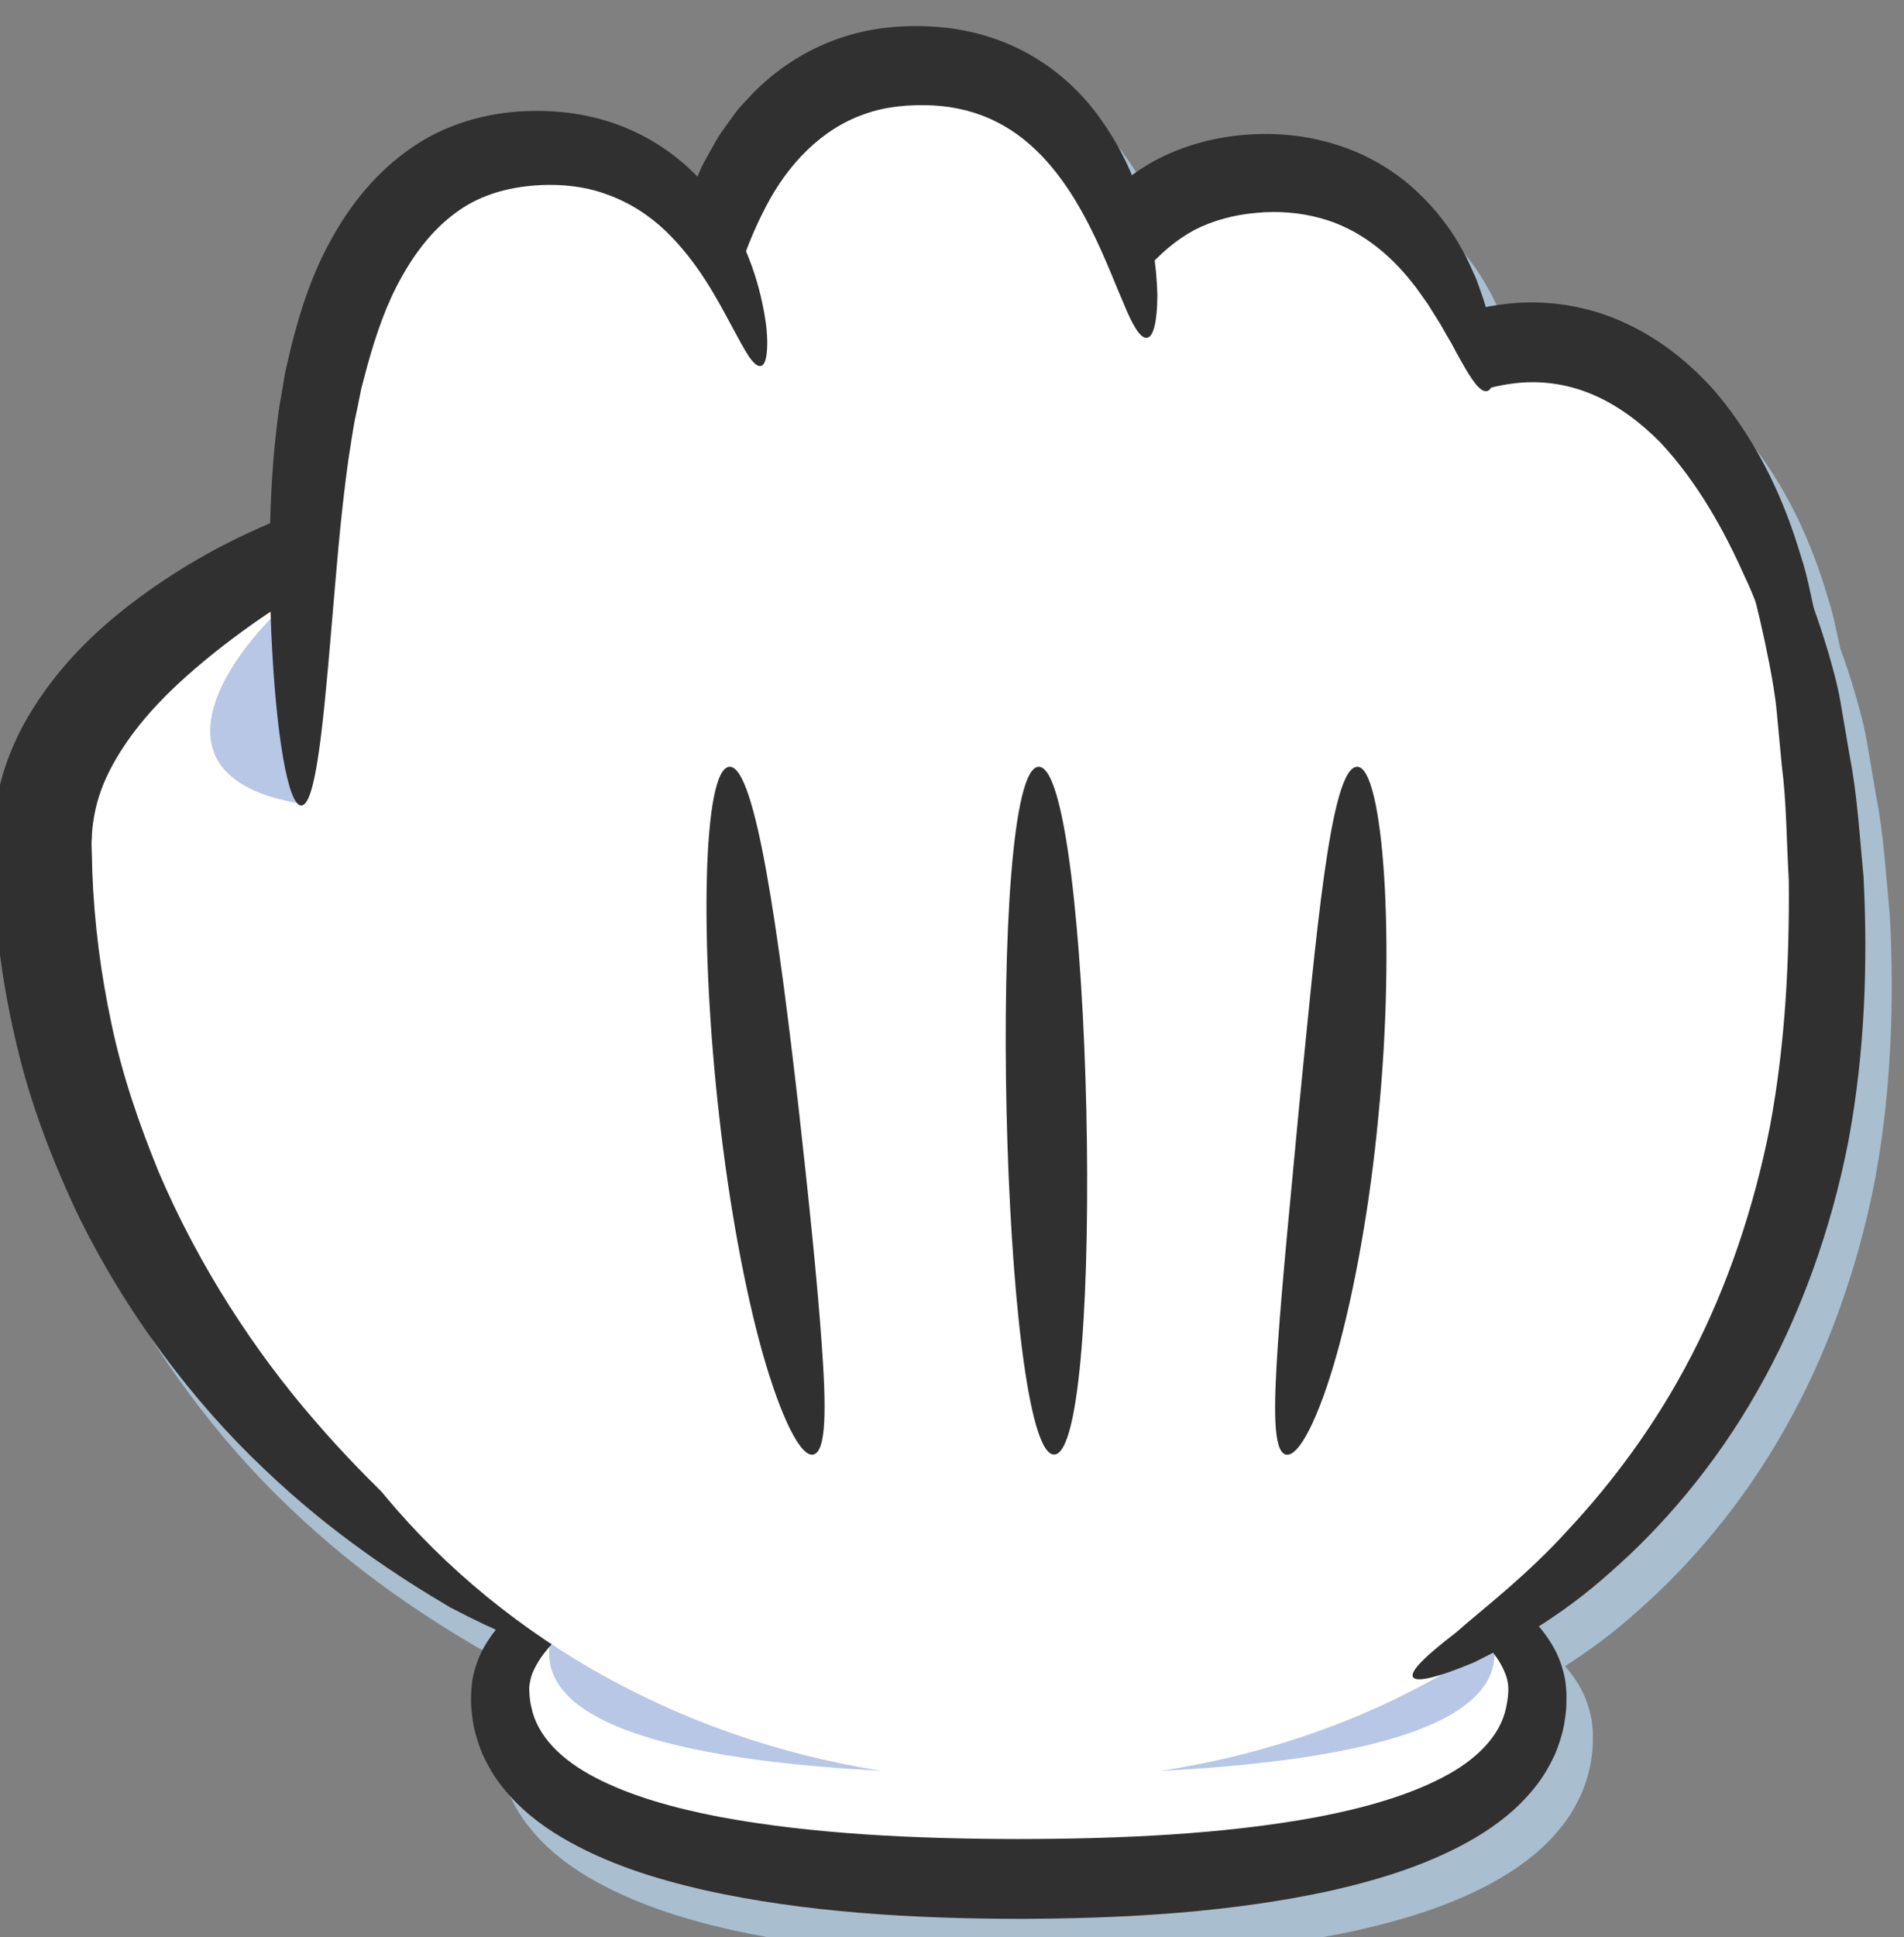 <?xml version="1.0" encoding="utf-8"?>
<svg viewBox="412.592 2126.855 388.909 395.499" xmlns="http://www.w3.org/2000/svg">
  <rect x="412.592" y="2126.855" width="388.909" height="395.499" fill="#808080" stroke="none"/>
  <path id="path222" style="fill:#a9bece;fill-opacity:1;fill-rule:nonzero;stroke:none" d="M 7345.21 13822.62 C 7410.8 13936.92 7459.01 14070.62 7485.62 14207.62 C 7511.27 14344.82 7515.4 14484.02 7508.78 14612.82 C 7502.65 14677.02 7499.14 14739.32 7487.77 14797.02 C 7482.85 14825.92 7478.04 14854.12 7473.39 14881.42 C 7468.44 14909.72 7460.8 14936.32 7453.56 14961.22 C 7446.87 14983.42 7439.8 15004.42 7432.55 15024.42 C 7430.76 15032.72 7428.78 15041.32 7426.95 15050.12 C 7423.17 15068.12 7418.67 15086.92 7412.27 15106.22 C 7389.1 15183.82 7351.25 15274.62 7280.8 15358.02 C 7244.6 15398.82 7199.15 15436.92 7143.75 15462.62 C 7088.68 15488.52 7023.82 15499.72 6961.9 15492.62 C 6950.76 15491.42 6939.67 15489.52 6928.65 15487.32 C 6928.41 15488.22 6928.22 15489.02 6927.98 15489.92 C 6924.23 15503.02 6918.98 15516.62 6913.76 15531.22 C 6907.24 15545.32 6901.12 15560.62 6892.32 15575.62 C 6876.01 15606.22 6852.34 15637.52 6821.65 15666.12 C 6790.89 15694.62 6751.5 15719.12 6707.22 15734.22 C 6662.83 15749.22 6615.17 15755.52 6567.38 15752.52 C 6519.43 15749.92 6469.43 15737.72 6424.24 15714.42 C 6410.46 15707.02 6397.61 15698.52 6385.21 15689.42 C 6373.48 15718.12 6357.48 15747.72 6336.58 15777.02 C 6311.38 15812.32 6276.86 15846.62 6233.59 15871.92 C 6190.64 15897.72 6139.64 15913.12 6088.63 15917.42 C 6038.04 15921.42 5985.03 15917.62 5934.01 15899.42 C 5883.14 15881.82 5837.01 15850.82 5801.23 15813.82 C 5792.7 15804.22 5783.06 15795.32 5775.83 15785.12 C 5768.52 15775.02 5761.25 15764.92 5754.01 15754.92 C 5746.98 15744.82 5741.81 15734.02 5735.78 15723.72 C 5729.97 15713.32 5724.04 15703.02 5719.93 15692.32 C 5719.18 15690.62 5718.61 15689.02 5717.89 15687.32 C 5691.29 15714.92 5657.83 15740.32 5617.84 15758.32 C 5568.04 15781.32 5510.65 15790.82 5452.67 15788.22 C 5394.55 15785.82 5330.53 15768.52 5277.96 15731.42 C 5224.93 15695.02 5184.68 15644.42 5155.78 15591.82 C 5126.17 15538.92 5108.33 15483.42 5094.53 15429.12 C 5091.34 15415.42 5088.18 15401.92 5085.01 15388.42 C 5082.72 15374.92 5080.42 15361.42 5078.16 15348.12 C 5073.04 15321.32 5071.09 15295.02 5068.07 15269.12 C 5064.58 15229.72 5062.63 15191.92 5061.7 15155.62 C 4999.09 15128.92 4924.6 15091.22 4842.85 15028.12 C 4793.91 14989.62 4741.67 14941.12 4697.94 14872.02 C 4676.22 14837.62 4657.12 14797.32 4646.19 14751.52 C 4640.83 14728.72 4636.77 14704.72 4636.05 14680.12 C 4635.8 14674.12 4635.21 14667.22 4635.35 14662.02 L 4635.7 14646.22 C 4635.96 14635.62 4636.23 14624.92 4636.5 14614.22 C 4639.77 14527.92 4652.04 14439.62 4672.96 14352.82 C 4693.49 14265.72 4725.78 14181.32 4762.97 14101.52 C 4839.76 13942.42 4944.78 13806.12 5051.21 13705.32 C 5157.32 13603.42 5262.83 13536.12 5337.99 13491.72 C 5365.48 13477.32 5388.99 13465.92 5408.45 13457.32 C 5403 13450.52 5397.78 13443.12 5392.91 13435.12 C 5383.46 13420.12 5376.57 13401.62 5372.51 13381.72 C 5369.54 13360.12 5369.5 13343.02 5372.13 13323.82 C 5374.12 13304.82 5380.06 13285.62 5387.53 13266.92 C 5395.93 13248.82 5406.09 13230.82 5418.9 13215.32 C 5444.01 13183.52 5475.68 13158.52 5509.19 13138.62 C 5576.63 13098.82 5651.5 13075.22 5728.41 13057.52 C 5882.71 13023.42 6047.46 13013.82 6210.87 13013.42 C 6374.27 13013.72 6539.01 13023.32 6693.32 13057.32 C 6770.23 13074.92 6845.1 13098.32 6912.57 13138.02 C 6946.11 13157.82 6977.88 13182.52 7003.08 13214.22 C 7016.01 13229.52 7026.19 13247.52 7034.74 13265.62 C 7042.38 13284.22 7048.35 13303.42 7050.54 13322.42 C 7052.07 13331.92 7052.61 13341.22 7052.53 13350.42 C 7053.07 13359.02 7051.85 13369.92 7050.54 13380.02 C 7046.91 13400.12 7039.98 13418.62 7030.72 13433.72 C 7024.33 13444.52 7017.2 13453.72 7009.86 13462.32 C 7044.64 13484.42 7082.12 13511.52 7119.84 13545.42 C 7198.5 13614.02 7280.11 13708.02 7345.21 13822.62" transform="matrix(0.133, 0, 0, -0.133, -200.042, 4257.476)"/>
  <path id="path224" style="fill:#ffffff;fill-opacity:1;fill-rule:nonzero;stroke:none" d="M 5374.35 13401.02 C 5374.35 13186.62 5730.97 13115.32 6170.9 13115.32 C 6610.83 13115.32 6967.46 13186.62 6967.46 13401.02 C 6967.46 13558.92 6610.83 13686.82 6170.9 13686.82 C 5730.97 13686.82 5374.35 13558.92 5374.35 13401.02" transform="matrix(0.133, 0, 0, -0.133, -200.042, 4257.476)"/>
  <path id="path226" style="fill:#b8c7e6;fill-opacity:1;fill-rule:nonzero;stroke:none" d="M 5449.55 13481.82 C 5449.55 13342.62 5774.62 13296.42 6175.64 13296.42 C 6576.65 13296.42 6901.72 13342.62 6901.72 13481.82 C 6901.72 13584.22 6576.65 13667.32 6175.64 13667.32 C 5774.62 13667.32 5449.55 13584.22 5449.55 13481.82" transform="matrix(0.133, 0, 0, -0.133, -200.042, 4257.476)"/>
  <path id="path228" style="fill:#303030;fill-opacity:1;fill-rule:nonzero;stroke:none" d="M 5463.8 13506.12 C 5495 13536.22 5530.83 13557.72 5559.77 13575.22 C 5618.78 13609.82 5655.83 13627.92 5652.48 13638.32 C 5649.71 13647.32 5607.75 13646.72 5537.81 13624.12 C 5503.1 13612.12 5460.7 13596.22 5416.11 13563.62 C 5394.06 13547.12 5370.81 13526.52 5352.35 13495.92 C 5342.91 13480.92 5336.01 13462.42 5331.96 13442.52 C 5328.98 13421.02 5328.94 13403.92 5331.58 13384.72 C 5333.55 13365.62 5339.51 13346.52 5346.99 13327.82 C 5355.37 13309.62 5365.53 13291.62 5378.34 13276.12 C 5403.45 13244.32 5435.12 13219.32 5468.64 13199.52 C 5536.07 13159.62 5610.93 13136.12 5687.87 13118.42 C 5842.16 13084.22 6006.9 13074.62 6170.31 13074.32 C 6333.72 13074.62 6498.45 13084.12 6652.75 13118.12 C 6729.68 13135.82 6804.55 13159.22 6872.02 13198.82 C 6905.54 13218.72 6937.32 13243.32 6962.53 13275.02 C 6975.44 13290.42 6985.64 13308.42 6994.19 13326.42 C 7001.82 13345.12 7007.81 13364.22 7009.98 13383.22 C 7011.51 13392.72 7012.07 13402.12 7011.97 13411.32 C 7012.51 13419.92 7011.28 13430.72 7010 13440.92 C 7006.36 13460.92 6999.41 13479.42 6990.16 13494.62 C 6971.89 13525.42 6948.71 13546.22 6926.69 13562.72 C 6882.16 13595.52 6839.81 13611.62 6805.09 13623.62 C 6735.17 13646.32 6693.21 13646.92 6690.43 13637.92 C 6687.07 13627.52 6724.11 13609.42 6783.05 13574.72 C 6811.97 13557.22 6847.71 13535.62 6878.78 13505.42 C 6894.18 13490.52 6908.26 13473.32 6916.07 13455.42 C 6924.47 13437.12 6924.31 13422.92 6919.37 13398.72 C 6910.6 13355.82 6874.53 13318.32 6820.31 13290.62 C 6766.59 13262.82 6699.86 13244.12 6629.35 13230.62 C 6487.41 13204.22 6328.73 13197.02 6170.33 13196.82 C 6011.94 13197.02 5853.27 13204.42 5711.36 13230.82 C 5640.88 13244.42 5574.21 13263.12 5520.6 13291.12 C 5466.62 13319.02 5430.72 13356.42 5422.28 13399.62 C 5419.48 13410.12 5419.06 13422.82 5419.04 13430.02 C 5420.13 13438.52 5421.66 13447.32 5426.12 13456.22 C 5434.09 13474.02 5448.32 13491.22 5463.8 13506.12" transform="matrix(0.133, 0, 0, -0.133, -200.042, 4257.476)"/>
  <path id="path230" style="fill:#ffffff;fill-opacity:1;fill-rule:nonzero;stroke:none" d="M 4670.78 14705.32 C 4670.78 14360.92 4801.52 13911.72 5421.14 13534.12 L 5273.33 15242.62 C 5273.33 15242.62 4670.78 15049.62 4670.78 14705.32" transform="matrix(0.133, 0, 0, -0.133, -200.042, 4257.476)"/>
  <path id="path232" style="fill:#303030;fill-opacity:1;fill-rule:nonzero;stroke:none" d="M 4752.91 14777.12 C 4758.94 14804.72 4770.38 14831.02 4784.92 14855.52 C 4813.72 14904.62 4852.99 14946.32 4892.13 14981.32 C 4971.19 15051.52 5047.92 15098.42 5106.69 15135.52 C 5226.3 15208.22 5280.23 15242.32 5273.33 15262.92 C 5270.16 15272.92 5251.77 15277.72 5216.52 15274.12 C 5181.28 15270.42 5129.08 15258.52 5059.19 15232.12 C 4989.82 15204.82 4901.25 15165.32 4802.29 15089.02 C 4753.35 15050.52 4701.11 15001.92 4657.39 14932.82 C 4635.66 14898.42 4616.57 14858.12 4605.62 14812.32 C 4600.28 14789.52 4596.21 14765.62 4595.48 14740.92 C 4595.25 14735.02 4594.64 14728.02 4594.78 14722.82 L 4595.14 14707.12 C 4595.41 14696.52 4595.67 14685.82 4595.93 14675.02 C 4599.21 14588.82 4611.48 14500.42 4632.41 14413.62 C 4652.92 14326.52 4685.23 14242.22 4722.42 14162.32 C 4799.2 14003.22 4904.22 13866.92 5010.66 13766.12 C 5116.75 13664.32 5222.28 13596.92 5297.44 13552.52 C 5375.31 13511.92 5423.13 13493.12 5428.5 13502.02 C 5434.02 13511.12 5396.85 13546.92 5331.49 13601.02 C 5268.9 13658.82 5177.98 13736.02 5088.67 13840.22 C 4998.8 13943.72 4912.57 14074.32 4850.23 14220.12 C 4820.25 14293.32 4793.98 14369.42 4777.63 14447.52 C 4760.89 14525.32 4750.98 14604.02 4748.05 14680.62 C 4747.8 14690.22 4747.54 14699.72 4747.3 14709.12 L 4746.89 14723.22 C 4746.75 14727.82 4747.27 14730.82 4747.38 14734.62 C 4747.55 14749.12 4749.98 14763.32 4752.91 14777.12" transform="matrix(0.133, 0, 0, -0.133, -200.042, 4257.476)"/>
  <path id="path234" style="fill:#ffffff;fill-opacity:1;fill-rule:nonzero;stroke:none" d="M 6912.07 15470.62 C 6713.49 15438.32 6579.19 15248.42 6653.55 14792.12 L 7372.63 14909.22 C 7298.28 15365.62 7110.64 15503.02 6912.07 15470.62" transform="matrix(0.133, 0, 0, -0.133, -200.042, 4257.476)"/>
  <path id="path236" style="fill:#303030;fill-opacity:1;fill-rule:nonzero;stroke:none" d="M 7386.39 15110.92 C 7382.61 15128.92 7378.1 15147.72 7371.71 15167.12 C 7348.53 15244.62 7310.7 15335.42 7240.25 15418.92 C 7204.04 15459.62 7158.59 15497.82 7103.18 15523.42 C 7048.12 15549.42 6983.27 15560.52 6921.34 15553.42 C 6860.46 15546.82 6800.58 15525.82 6749.84 15489.42 C 6699.1 15453.32 6661.75 15403.42 6637.92 15353.32 C 6613.74 15302.92 6600.29 15251.82 6594.1 15204.22 C 6592.53 15192.32 6590.54 15180.62 6589.55 15169.02 C 6588.92 15157.52 6588.33 15146.22 6587.73 15135.12 C 6586.05 15112.82 6586.91 15091.52 6587.66 15071.22 C 6588.05 15061.02 6588.43 15051.12 6588.8 15041.42 C 6589.84 15031.72 6590.85 15022.42 6591.83 15013.22 C 6594.06 14995.02 6595.6 14977.62 6598.55 14961.62 C 6604.87 14929.72 6610.03 14901.92 6617.08 14879.62 C 6631.05 14834.92 6643.47 14810.72 6653.55 14812.32 C 6663.63 14814.02 6668.9 14841.02 6670.32 14886.12 C 6670.95 14908.62 6672.92 14935.82 6673.07 14966.62 C 6673.36 14982.02 6674.92 14998.32 6675.6 15015.42 C 6675.98 15023.92 6676.38 15032.72 6676.78 15041.72 C 6677.69 15050.52 6678.61 15059.62 6679.56 15068.82 C 6681.31 15087.32 6682.75 15106.52 6686.4 15125.72 C 6687.89 15135.42 6689.41 15145.32 6690.95 15155.32 C 6692.78 15165.22 6695.46 15174.92 6697.63 15184.92 C 6706.25 15224.92 6720.38 15264.72 6740.13 15300.82 C 6759.79 15336.92 6786.1 15368.42 6819.23 15390.72 C 6851.89 15413.02 6892.8 15427.02 6934.57 15431.62 C 6975.48 15436.12 7016.21 15429.72 7053.74 15413.42 C 7091.32 15397.22 7125.56 15371.42 7155.48 15341.32 C 7214.15 15278.92 7255.41 15202.92 7285.46 15135.32 C 7293.61 15118.62 7300.24 15101.92 7306.4 15086.02 C 7312.55 15070.02 7319.43 15055.12 7324.53 15040.62 C 7334.57 15011.52 7345.27 14986.42 7353.02 14965.32 C 7368.75 14923.12 7382.36 14899.22 7392.44 14900.82 C 7402.51 14902.42 7406.56 14929.42 7405.52 14976.22 C 7405.13 14999.62 7400.99 15027.62 7396.68 15059.92 C 7394.46 15076.02 7390.15 15092.92 7386.39 15110.92" transform="matrix(0.133, 0, 0, -0.133, -200.042, 4257.476)"/>
  <path id="path238" style="fill:#ffffff;fill-opacity:1;fill-rule:nonzero;stroke:none" d="M 6190.17 15105.92 C 6190.17 14759.02 6353.26 14477.72 6554.45 14477.72 C 6755.64 14477.72 6918.73 14759.02 6918.73 15105.92 C 6918.73 15568.32 6755.64 15734.12 6554.45 15734.12 C 6353.26 15734.12 6190.17 15568.32 6190.17 15105.92" transform="matrix(0.133, 0, 0, -0.133, -200.042, 4257.476)"/>
  <path id="path240" style="fill:#303030;fill-opacity:1;fill-rule:nonzero;stroke:none" d="M 6887.43 15550.82 C 6883.67 15563.82 6878.42 15577.42 6873.2 15592.02 C 6866.69 15606.12 6860.56 15621.42 6851.76 15636.42 C 6835.44 15667.02 6811.77 15698.32 6781.09 15726.92 C 6750.33 15755.42 6710.95 15780.02 6666.67 15795.02 C 6622.26 15810.12 6574.62 15816.32 6526.82 15813.32 C 6478.87 15810.72 6428.87 15798.52 6383.69 15775.22 C 6338.69 15751.32 6300.9 15716.92 6271.03 15679.72 C 6264.06 15670.12 6257.12 15660.52 6250.21 15651.02 C 6243.49 15641.42 6238.54 15631.12 6232.77 15621.32 C 6220.8 15601.72 6213.02 15581.22 6204.46 15561.42 C 6172.79 15481.22 6162.48 15404.42 6158.14 15339.72 C 6151.63 15209.72 6171.13 15126.12 6190.17 15126.22 C 6211.84 15126.02 6223.55 15209.42 6249.17 15326.92 C 6262.73 15385.12 6279.78 15452.72 6309.98 15515.92 C 6317.96 15531.22 6325.03 15547.62 6334.94 15561.82 C 6339.7 15568.92 6343.75 15576.92 6349 15583.62 L 6364.8 15603.82 C 6386.95 15629.42 6412.06 15651.32 6440.66 15666.72 C 6469.57 15681.42 6501.54 15689.92 6535.04 15692.92 C 6568.75 15696.32 6602.5 15693.32 6632.42 15685.32 C 6692.87 15669.62 6740.62 15629.72 6774.9 15586.02 C 6783.83 15575.42 6791.01 15563.82 6798.82 15553.42 C 6805.82 15542.22 6812.44 15531.62 6818.67 15521.62 C 6824.45 15511.22 6830.09 15501.42 6835.54 15492.42 C 6840.37 15483.02 6845.05 15474.42 6849.56 15466.62 C 6866.92 15435.42 6879.86 15417.02 6890.1 15419.42 C 6899.75 15421.62 6904.29 15444.02 6900.82 15482.42 C 6899.77 15491.92 6898.32 15502.52 6896.45 15514.02 C 6893.9 15525.32 6890.89 15537.62 6887.43 15550.82" transform="matrix(0.133, 0, 0, -0.133, -200.042, 4257.476)"/>
  <path id="path242" style="fill:#ffffff;fill-opacity:1;fill-rule:nonzero;stroke:none" d="M 5652.69 15270.72 C 5652.69 14923.82 5815.79 14642.62 6016.97 14642.62 C 6218.16 14642.62 6381.25 14923.82 6381.25 15270.72 C 6381.25 15733.12 6218.16 15898.92 6016.97 15898.92 C 5815.79 15898.92 5652.69 15733.12 5652.69 15270.72" transform="matrix(0.133, 0, 0, -0.133, -200.042, 4257.476)"/>
  <path id="path244" style="fill:#303030;fill-opacity:1;fill-rule:nonzero;stroke:none" d="M 6193.04 15932.82 C 6150.08 15958.52 6099.08 15974.02 6048.08 15978.22 C 5997.49 15982.22 5944.49 15978.42 5893.45 15960.22 C 5842.57 15942.62 5796.44 15911.72 5760.68 15874.62 C 5752.14 15865.02 5742.5 15856.12 5735.28 15845.92 C 5727.96 15835.82 5720.69 15825.72 5713.45 15815.72 C 5706.42 15805.62 5701.25 15794.82 5695.23 15784.52 C 5689.41 15774.12 5683.49 15763.82 5679.37 15753.12 C 5641.57 15668.72 5628.38 15586.92 5622.42 15518.12 C 5613.71 15379.92 5633.76 15290.92 5652.69 15291.02 C 5674.45 15290.92 5685.7 15379.72 5713.31 15504.32 C 5728.29 15566.02 5748.06 15637.22 5782.44 15702.32 C 5816.25 15767.92 5868.2 15821.72 5933.55 15844.42 C 5965.93 15856.32 6002.98 15859.62 6038.9 15857.92 C 6074.62 15856.02 6107.91 15847.42 6137.2 15832.32 C 6196.38 15802.92 6238.64 15747.32 6267.96 15694.52 C 6297.56 15641.22 6315.84 15590.72 6331.21 15555.72 C 6345.48 15520.22 6357.58 15499.72 6367.81 15501.22 C 6377.8 15502.52 6383.42 15525.82 6383.76 15566.32 C 6382.83 15606.72 6376.46 15664.72 6351.62 15732.62 C 6339.73 15766.52 6321.25 15802.42 6296.01 15837.82 C 6270.82 15873.22 6236.3 15907.42 6193.04 15932.82" transform="matrix(0.133, 0, 0, -0.133, -200.042, 4257.476)"/>
  <path id="path246" style="fill:#ffffff;fill-opacity:1;fill-rule:nonzero;stroke:none" d="M 5074.91 15144.42 C 5074.91 14797.42 5238 14516.22 5439.19 14516.22 C 5640.38 14516.22 5803.47 14797.42 5803.47 15144.42 C 5803.47 15606.72 5640.38 15772.62 5439.19 15772.62 C 5238 15772.62 5074.91 15606.72 5074.91 15144.42" transform="matrix(0.133, 0, 0, -0.133, -200.042, 4257.476)"/>
  <path id="path248" style="fill:#ffffff;fill-opacity:1;fill-rule:nonzero;stroke:none" d="M 6170.88 15468.32 C 5500.03 15468.32 4956.21 15195.92 4956.21 14376.72 C 4956.21 13773.82 5500.03 13285.12 6170.88 13285.12 C 6920.49 13285.12 7552.03 13847.02 7372.63 14909.22 C 7314.47 15253.62 6771.77 15468.32 6170.88 15468.32" transform="matrix(0.133, 0, 0, -0.133, -200.042, 4257.476)"/>
  <path id="path250" style="fill:#b8c7e6;fill-opacity:1;fill-rule:nonzero;stroke:none" d="M 5068.94 14786.02 L 5068.94 15111.32 C 4978.68 15044.82 4805.42 14828.82 5068.94 14786.02" transform="matrix(0.133, 0, 0, -0.133, -200.042, 4257.476)"/>
  <path id="path252" style="fill:#303030;fill-opacity:1;fill-rule:nonzero;stroke:none" d="M 5577.28 15819.12 C 5527.48 15842.12 5470.09 15851.72 5412.1 15849.02 C 5353.99 15846.62 5289.98 15829.42 5237.41 15792.22 C 5184.37 15755.92 5144.12 15705.22 5115.21 15652.62 C 5085.62 15599.82 5067.78 15544.22 5053.98 15489.92 C 5050.8 15476.32 5047.62 15462.72 5044.47 15449.22 C 5042.16 15435.72 5039.88 15422.32 5037.59 15408.92 C 5032.49 15382.12 5030.52 15355.82 5027.51 15329.92 C 5018.3 15225.72 5019.7 15132.22 5022.81 15051.12 C 5029.89 14889.42 5049.04 14782.92 5068.94 14783.32 C 5089.88 14783.72 5101.4 14890.72 5114.72 15049.22 C 5121.69 15128.02 5128.23 15221.52 5141.6 15316.22 C 5145.62 15339.82 5148.43 15364.22 5153.98 15387.92 C 5156.42 15399.92 5158.88 15411.92 5161.34 15424.02 C 5164.45 15435.72 5167.57 15447.62 5170.72 15459.42 C 5183.83 15506.42 5199.73 15553.22 5222.6 15593.52 C 5245 15634.22 5273.02 15669.02 5306.31 15693.22 C 5339.31 15717.92 5378.67 15730.22 5419.9 15734.32 C 5461.57 15738.52 5502.57 15734.42 5537.36 15721.62 C 5572.54 15709.32 5603.07 15689.32 5628.18 15665.52 C 5678.45 15617.22 5708.13 15559.72 5729.53 15520.02 C 5740.4 15500.02 5748.92 15483.82 5756.15 15472.92 C 5763.53 15462.12 5769.87 15456.72 5774.84 15457.92 C 5779.82 15459.02 5782.83 15466.52 5783.99 15480.02 C 5785.32 15493.42 5784.58 15512.72 5780.4 15536.92 C 5771.89 15584.82 5753.03 15655.72 5695.97 15727.62 C 5667.36 15762.92 5627.12 15796.72 5577.28 15819.12" transform="matrix(0.133, 0, 0, -0.133, -200.042, 4257.476)"/>
  <path id="path254" style="fill:#303030;fill-opacity:1;fill-rule:nonzero;stroke:none" d="M 7203.75 13938.42 C 7149.12 13832.42 7081.24 13742.92 7015.6 13672.52 C 6950.76 13600.82 6885.63 13551.92 6842.22 13513.72 C 6796.64 13478.72 6771.55 13454.82 6776.25 13445.62 C 6780.83 13436.62 6814.43 13444.72 6870.36 13468.12 C 6924.04 13494.62 7001.29 13536.12 7079.28 13606.22 C 7157.94 13674.92 7239.57 13768.82 7304.64 13883.52 C 7370.23 13997.72 7418.45 14131.52 7445.06 14268.42 C 7470.72 14405.72 7474.84 14544.92 7468.24 14673.72 C 7462.08 14737.82 7458.57 14800.12 7447.22 14857.82 C 7442.28 14886.82 7437.49 14914.92 7432.85 14942.22 C 7427.89 14970.52 7420.24 14997.22 7413 15022.02 C 7383.06 15121.62 7346.11 15199.62 7314.99 15251.22 C 7283.75 15302.72 7259.17 15327.92 7250.47 15323.22 C 7231.19 15313.02 7286.65 15191.42 7323.73 15000.12 C 7328.12 14976.12 7332.77 14951.82 7334.99 14926.52 C 7337.48 14900.12 7340.04 14872.92 7342.69 14844.82 C 7349.96 14788.92 7349.97 14729.82 7353.43 14668.92 C 7354.62 14547.12 7348.22 14417.72 7324.7 14291.52 C 7300.14 14165.72 7258.79 14044.22 7203.75 13938.42" transform="matrix(0.133, 0, 0, -0.133, -200.042, 4257.476)"/>
  <path id="path256" style="fill:#303030;fill-opacity:1;fill-rule:nonzero;stroke:none" d="M 5726.58 14842.72 C 5685.44 14840.62 5680.33 14572.02 5710.93 14305.52 C 5725.83 14172.32 5750.09 14039.82 5777.6 13942.22 C 5805.37 13844.42 5835.97 13782.42 5855.43 13787.02 C 5875.72 13791.82 5875.34 13859.32 5868.14 13958.12 C 5861.14 14057.12 5847.42 14188.02 5832.72 14319.32 C 5802.56 14581.82 5767.06 14844.82 5726.58 14842.72" transform="matrix(0.133, 0, 0, -0.133, -200.042, 4257.476)"/>
  <path id="path258" style="fill:#303030;fill-opacity:1;fill-rule:nonzero;stroke:none" d="M 6225.32 13787.02 C 6307.03 13788.92 6283.12 14844.52 6201.45 14842.72 C 6119.74 14840.82 6143.65 13785.22 6225.32 13787.02" transform="matrix(0.133, 0, 0, -0.133, -200.042, 4257.476)"/>
  <path id="path260" style="fill:#303030;fill-opacity:1;fill-rule:nonzero;stroke:none" d="M 6601.13 14317.92 C 6588.94 14186.92 6575.71 14056.42 6568.93 13957.72 C 6562.16 13858.92 6561.27 13792.22 6580.87 13787.02 C 6600.78 13781.72 6632.16 13844.12 6659.48 13941.82 C 6686.82 14039.52 6710.68 14172.42 6723.14 14306.12 C 6749.92 14573.92 6730.82 14842.72 6690.64 14842.72 C 6649.12 14842.92 6627.34 14579.32 6601.13 14317.92" transform="matrix(0.133, 0, 0, -0.133, -200.042, 4257.476)"/>
</svg>